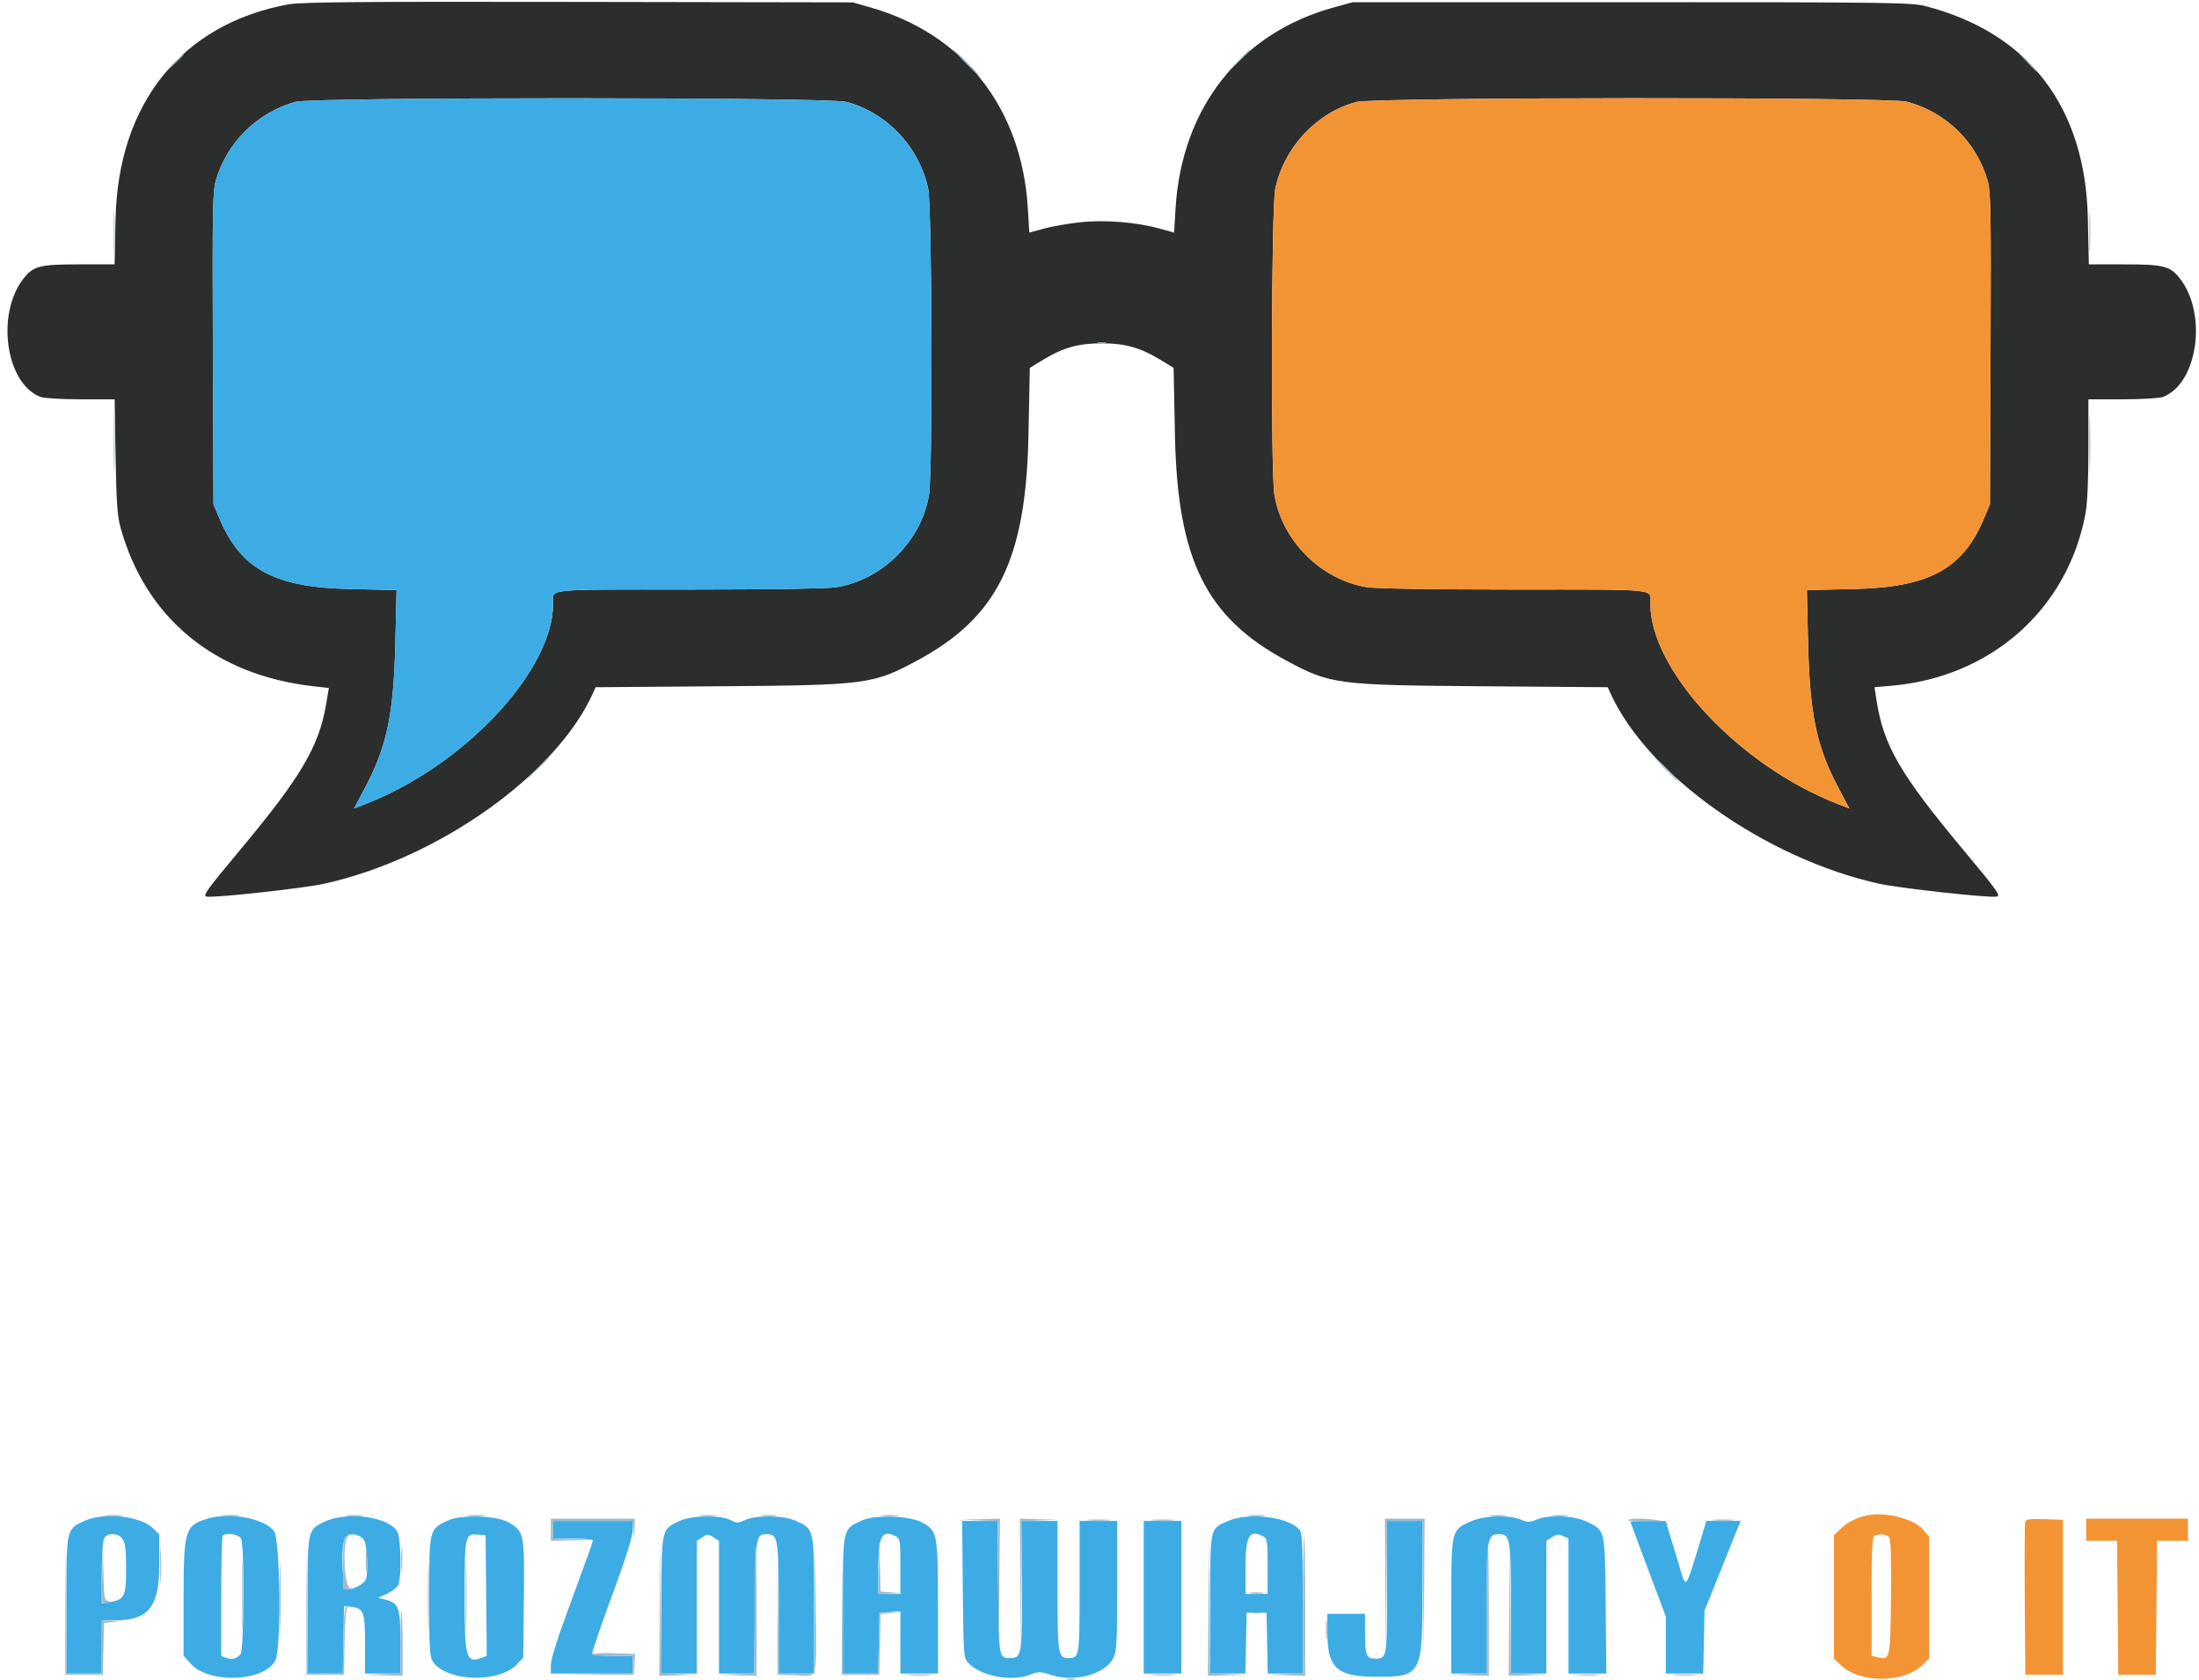 <svg width="284" height="217" viewBox="0 0 284 217" fill="none" xmlns="http://www.w3.org/2000/svg">
<path fill-rule="evenodd" clip-rule="evenodd" d="M37.24 0.562C23.52 3.077 15.258 13.316 14.93 28.214L14.799 34.143H10.229C5.071 34.143 4.276 34.353 2.974 36.06C-0.545 40.673 0.779 49.585 5.233 51.268C5.675 51.435 8.01 51.571 10.422 51.571H14.807L14.93 58.929C15.029 64.864 15.152 66.645 15.568 68.143C18.814 79.84 27.744 87.192 40.451 88.628L42.474 88.857L42.096 91.076C41.186 96.416 38.811 100.428 31.058 109.714C26.586 115.071 26.122 115.724 26.726 115.803C27.932 115.962 39.212 114.722 41.857 114.14C56.56 110.902 71.827 100.079 76.585 89.521L76.93 88.756L93.108 88.632C111.973 88.489 112.747 88.387 118.498 85.285C128.841 79.706 132.507 72.261 132.827 56.182L133 47.507L134.857 46.384C137.329 44.889 139.327 44.34 142.286 44.34C145.245 44.34 147.243 44.889 149.714 46.384L151.571 47.507L151.744 56.182C152.065 72.261 155.73 79.706 166.073 85.285C171.824 88.387 172.598 88.489 191.464 88.632L207.641 88.756L207.986 89.521C212.744 100.079 228.012 110.902 242.714 114.14C245.36 114.722 256.639 115.962 257.846 115.803C258.45 115.724 257.999 115.086 253.61 109.825C245.37 99.947 243.238 96.268 242.34 90.377L242.093 88.754L244.261 88.568C257.09 87.464 266.961 78.759 269.313 66.475C269.583 65.062 269.714 62.289 269.714 57.975V51.571H274.124C276.55 51.571 278.896 51.435 279.339 51.268C283.792 49.585 285.116 40.673 281.597 36.06C280.296 34.353 279.501 34.143 274.343 34.143H269.772L269.646 28.214C269.341 13.812 261.991 4.215 248.639 0.781C246.863 0.324 243.932 0.286 210.714 0.286H174.714L172.286 0.951C160.221 4.254 152.615 13.901 151.825 26.899L151.634 30.044L149.795 29.534C146.714 28.68 142.667 28.358 139.451 28.712C137.892 28.883 135.788 29.253 134.777 29.534L132.937 30.044L132.746 26.899C131.961 13.966 124.477 4.412 112.429 0.962L110.143 0.308L74.714 0.247C46.498 0.199 38.869 0.263 37.24 0.562ZM109.274 13.152C114.528 14.52 118.725 18.967 119.872 24.382C120.372 26.741 120.471 60.801 119.987 63.857C119.043 69.818 113.96 74.9 108 75.844C106.878 76.022 99.342 76.139 88.959 76.141C69.971 76.143 71.429 75.992 71.429 77.963C71.429 86.63 59.985 98.859 47.222 103.833L45.729 104.414L47.125 101.779C49.996 96.355 50.848 92.257 51.066 82.818L51.218 76.208L45.109 76.072C35.461 75.856 31.116 73.51 28.372 67.033L27.571 65.143L27.493 45.027C27.423 27.207 27.466 24.73 27.875 23.313C29.298 18.383 33.23 14.509 38.198 13.143C40.408 12.535 106.938 12.543 109.274 13.152ZM246.248 13.129C251.317 14.478 255.254 18.316 256.696 23.313C257.105 24.73 257.149 27.207 257.079 45.027L257 65.143L256.199 67.033C253.455 73.51 249.111 75.856 239.462 76.072L233.353 76.208L233.506 82.818C233.724 92.257 234.576 96.355 237.447 101.779L238.842 104.414L237.35 103.835C224.638 98.901 213.143 86.616 213.143 77.963C213.143 75.992 214.6 76.143 195.612 76.141C185.23 76.139 177.694 76.022 176.571 75.844C170.611 74.9 165.529 69.818 164.584 63.857C164.1 60.801 164.199 26.741 164.699 24.382C165.833 19.032 170.017 14.553 175.175 13.166C177.464 12.55 243.944 12.516 246.248 13.129Z" fill="#2C2D2D"/>
<path fill-rule="evenodd" clip-rule="evenodd" d="M38.198 13.143C33.23 14.509 29.298 18.383 27.875 23.313C27.466 24.73 27.423 27.207 27.493 45.027L27.571 65.143L28.372 67.033C31.116 73.51 35.461 75.856 45.109 76.072L51.218 76.208L51.066 82.818C50.848 92.257 49.996 96.355 47.125 101.779L45.729 104.414L47.222 103.833C59.985 98.859 71.429 86.63 71.429 77.963C71.429 75.992 69.971 76.143 88.959 76.141C99.342 76.139 106.878 76.022 108 75.844C113.96 74.9 119.043 69.818 119.987 63.857C120.471 60.801 120.372 26.741 119.872 24.382C118.725 18.967 114.528 14.52 109.274 13.152C106.938 12.543 40.408 12.535 38.198 13.143ZM10.978 196.399C8.532 197.51 8.571 197.331 8.571 207.324V216.143H10.857H13.143V212.714V209.286L14.786 209.283C19.198 209.275 20.571 207.561 20.571 202.06V198.187L19.747 197.363C18.19 195.806 13.435 195.283 10.978 196.399ZM26.832 196.13C23.878 197.025 23.714 197.566 23.714 206.404V213.837L24.602 214.848C26.934 217.504 34.119 217.236 35.566 214.44C36.353 212.918 36.195 198.754 35.38 197.717C34.104 196.095 29.667 195.271 26.832 196.13ZM41.815 196.575C39.701 197.628 39.714 197.557 39.714 207.442V216.143H41.993H44.271L44.35 211.786L44.429 207.429L45.286 207.521C46.986 207.706 47.143 208.111 47.143 212.33V216.143H49.429H51.714V212.05C51.714 207.528 51.524 207.029 49.622 206.556L48.815 206.356L49.956 205.845C50.583 205.564 51.236 205.075 51.406 204.757C51.901 203.832 51.8 198.54 51.272 197.734C50.024 195.829 44.637 195.169 41.815 196.575ZM57.835 196.383C55.421 197.512 55.429 197.482 55.429 206.191C55.429 212.858 55.491 213.973 55.901 214.598C57.594 217.182 64.385 217.43 66.722 214.992L67.571 214.106L67.656 206.565C67.751 198.097 67.706 197.857 65.794 196.675C64.274 195.736 59.585 195.563 57.835 196.383ZM87.835 196.399C85.389 197.51 85.429 197.331 85.429 207.324V216.143H87.714H90V207.578V199.013L90.714 198.545C91.376 198.112 91.481 198.112 92.143 198.545L92.857 199.013V207.578V216.143H95.131H97.405L97.488 207.548C97.577 198.369 97.615 198.143 99.055 198.143C100.477 198.143 100.571 198.741 100.571 207.714V216.143H102.857H105.143V207.324C105.143 197.331 105.182 197.51 102.737 196.399C101.214 195.707 97.572 195.662 96.198 196.317C95.313 196.739 95.162 196.739 94.346 196.317C93.071 195.658 89.364 195.705 87.835 196.399ZM111.263 196.386C108.815 197.526 108.857 197.332 108.857 207.324V216.143H111.135H113.412L113.492 212.214L113.571 208.286L114.929 208.199L116.286 208.112V212.127V216.143H118.714H121.143L121.142 207.643C121.142 197.984 121.08 197.667 119 196.591C117.349 195.737 112.908 195.619 111.263 196.386ZM158.571 196.448C156.219 197.506 156.299 197.126 156.292 207.214L156.286 216.143H158.563H160.841L160.921 212.214L161 208.286H162.286H163.571L163.651 212.214L163.73 216.143H166.008H168.286V207.267C168.286 201.46 168.179 198.192 167.977 197.815C167.009 196.005 161.377 195.186 158.571 196.448ZM189.804 196.552C187.418 197.664 187.429 197.613 187.429 207.557V216.143H189.714H192V207.714C192 198.682 192.089 198.143 193.571 198.143C195.054 198.143 195.143 198.682 195.143 207.714V216.143H197.429H199.714V207.578V199.013L200.44 198.537C201.022 198.157 201.306 198.126 201.869 198.382L202.571 198.702V207.422V216.143H205.015H207.459L207.372 207.357C207.274 197.418 207.341 197.724 205.015 196.563C203.345 195.729 200.065 195.584 198.419 196.271C197.554 196.633 197.303 196.633 196.438 196.271C194.825 195.597 191.559 195.736 189.804 196.552ZM71.429 197.571V198.714H74C75.414 198.714 76.571 198.833 76.571 198.978C76.571 199.123 75.35 202.53 73.857 206.549C72.098 211.284 71.143 214.259 71.143 215V216.143H76.429H81.714V215V213.857H79.16C77.755 213.857 76.545 213.759 76.471 213.64C76.397 213.521 77.545 210.146 79.022 206.14C80.833 201.227 81.708 198.462 81.711 197.643L81.714 196.429H76.571H71.429V197.571ZM124.345 205.256C124.424 213.62 124.459 214.117 125 214.715C126.572 216.452 130.531 217.244 132.976 216.31C134.156 215.859 134.328 215.859 135.704 216.31C138.784 217.317 142.726 216.259 143.785 214.141C144.227 213.259 144.285 212.17 144.285 204.786L144.286 196.429H141.857H139.429V204.943C139.429 214.085 139.419 214.143 137.953 214.143C136.644 214.143 136.571 213.648 136.571 204.733V196.429H134.286H132V204.813C132 213.881 131.954 214.151 130.406 214.138C129 214.127 129.006 214.16 128.917 205.011L128.833 196.429H126.548H124.262L124.345 205.256ZM147.714 206.286V216.143H150.143H152.571V206.286V196.429H150.143H147.714V206.286ZM179.143 204.965C179.143 214.249 179.149 214.214 177.538 214.214C176.473 214.214 176.295 213.744 176.29 210.929L176.286 208.429H173.857H171.429V210.885C171.429 215.355 172.669 216.527 177.429 216.555C183.652 216.592 183.714 216.479 183.714 205.157V196.429H181.429H179.143V204.965ZM210.571 196.535C210.571 196.593 211.6 199.374 212.857 202.714L215.143 208.788V212.465V216.143H217.557H219.971L220.059 212.071L220.147 208L222.473 202.214L224.799 196.429H222.586H220.374L219.125 200.566C217.842 204.817 217.713 204.998 217.195 203.286C217.029 202.736 216.494 200.968 216.006 199.357L215.118 196.429H212.845C211.594 196.429 210.571 196.476 210.571 196.535ZM15.841 198.778C16.179 199.26 16.286 200.177 16.286 202.591C16.286 206.178 16.081 206.598 14.178 206.907L13.143 207.075V203.161C13.143 201.009 13.276 198.999 13.439 198.696C13.857 197.914 15.27 197.963 15.841 198.778ZM31.133 198.696C31.584 199.539 31.529 213.052 31.071 213.62C30.576 214.234 29.97 214.396 29.214 214.115L28.571 213.876V206.2C28.571 201.978 28.657 198.438 28.762 198.333C29.196 197.899 30.841 198.15 31.133 198.696ZM47.061 199C47.433 199.739 47.564 203.173 47.251 203.987C47.037 204.546 45.68 205.286 44.871 205.286C44.16 205.286 43.953 199.161 44.641 198.473C45.231 197.883 46.655 198.193 47.061 199ZM62.79 206.079L62.866 213.872L62.219 214.113C60.203 214.862 60 214.138 60 206.212C60 198.353 60.06 198.065 61.662 198.198L62.714 198.286L62.79 206.079ZM115.733 198.439C116.234 198.707 116.286 199.067 116.286 202.296V205.857H114.857H113.429V202.449C113.429 198.338 113.926 197.472 115.733 198.439ZM163.162 198.439C163.663 198.707 163.714 199.067 163.714 202.296V205.857H162.286H160.857V202.449C160.857 198.338 161.355 197.472 163.162 198.439Z" fill="#3DACE4"/>
<path fill-rule="evenodd" clip-rule="evenodd" d="M175.175 13.166C170.017 14.553 165.833 19.032 164.699 24.382C164.199 26.741 164.1 60.801 164.584 63.857C165.529 69.818 170.611 74.9 176.571 75.844C177.694 76.022 185.23 76.139 195.612 76.141C214.6 76.143 213.143 75.992 213.143 77.963C213.143 86.616 224.638 98.901 237.35 103.835L238.842 104.414L237.447 101.779C234.576 96.355 233.724 92.257 233.506 82.818L233.353 76.208L239.462 76.072C249.111 75.856 253.455 73.51 256.199 67.033L257 65.143L257.079 45.027C257.149 27.207 257.105 24.73 256.696 23.313C255.254 18.316 251.317 14.478 246.248 13.129C243.944 12.516 177.464 12.55 175.175 13.166ZM241 195.745C239.589 196.101 238.647 196.581 237.786 197.387L236.857 198.255V206.237V214.218L237.83 215.136C240.205 217.375 245.795 217.375 248.17 215.136L249.143 214.218V206.345V198.472L248.394 197.583C247.162 196.119 243.315 195.163 241 195.745ZM261.563 196.49C261.485 196.694 261.455 201.232 261.496 206.573L261.571 216.286H264H266.429V206.286V196.286L264.067 196.203C262.333 196.142 261.667 196.218 261.563 196.49ZM269.429 197.571V199H271.424H273.42L273.496 207.643L273.571 216.286H276H278.429L278.504 207.643L278.58 199H280.576H282.571V197.571V196.143H276H269.429V197.571ZM243.97 198.535C244.2 198.812 244.273 201.098 244.219 206.29C244.136 214.338 244.111 214.448 242.473 214.037L241.714 213.846V206.161C241.714 200.281 241.798 198.442 242.071 198.332C242.764 198.053 243.648 198.147 243.97 198.535Z" fill="#F39434"/>
<path fill-rule="evenodd" clip-rule="evenodd" d="M124.714 8.143C125.647 9.086 126.475 9.857 126.554 9.857C126.632 9.857 125.933 9.086 125 8.143C124.067 7.2 123.239 6.429 123.161 6.429C123.082 6.429 123.781 7.2 124.714 8.143ZM159.562 8.214L157.857 10L159.643 8.295C160.625 7.357 161.429 6.553 161.429 6.509C161.429 6.298 161.147 6.556 159.562 8.214ZM261.702 7.929C262.886 9.19 263.143 9.417 263.143 9.202C263.143 9.156 262.532 8.546 261.786 7.845L260.429 6.571L261.702 7.929ZM22.415 8.214L21.286 9.429L22.5 8.299C23.629 7.249 23.846 7 23.629 7C23.583 7 23.036 7.546 22.415 8.214ZM14.686 30C14.686 32.357 14.73 33.283 14.784 32.058C14.838 30.833 14.837 28.905 14.783 27.773C14.729 26.641 14.685 27.643 14.686 30ZM269.829 30C269.829 32.357 269.873 33.283 269.927 32.058C269.981 30.833 269.98 28.905 269.926 27.773C269.872 26.641 269.828 27.643 269.829 30ZM141.786 44.34C142.061 44.412 142.511 44.412 142.786 44.34C143.061 44.268 142.836 44.209 142.286 44.209C141.736 44.209 141.511 44.268 141.786 44.34ZM14.691 57.143C14.691 60.286 14.733 61.61 14.784 60.087C14.836 58.563 14.836 55.991 14.785 54.372C14.734 52.753 14.692 54 14.691 57.143ZM269.835 57.286C269.835 60.507 269.876 61.825 269.927 60.214C269.978 58.604 269.978 55.968 269.927 54.357C269.876 52.746 269.835 54.064 269.835 57.286ZM69.133 99.5L67.571 101.143L69.214 99.581C70.741 98.13 70.988 97.857 70.776 97.857C70.731 97.857 69.992 98.596 69.133 99.5ZM215.143 99.429C215.996 100.293 216.759 101 216.838 101C216.916 101 216.282 100.293 215.429 99.429C214.575 98.564 213.812 97.857 213.734 97.857C213.655 97.857 214.289 98.564 215.143 99.429ZM13.636 195.778C14.144 195.841 15.044 195.842 15.636 195.78C16.229 195.718 15.814 195.666 14.714 195.665C13.614 195.664 13.129 195.715 13.636 195.778ZM28.779 195.778C29.287 195.841 30.187 195.842 30.779 195.78C31.372 195.718 30.957 195.666 29.857 195.665C28.757 195.664 28.272 195.715 28.779 195.778ZM44.779 195.778C45.287 195.841 46.187 195.842 46.779 195.78C47.372 195.718 46.957 195.666 45.857 195.665C44.757 195.664 44.272 195.715 44.779 195.778ZM60.494 195.778C61.001 195.841 61.901 195.842 62.494 195.78C63.086 195.718 62.671 195.666 61.571 195.665C60.471 195.664 59.986 195.715 60.494 195.778ZM90.5 195.778C91.011 195.841 91.846 195.841 92.357 195.778C92.868 195.715 92.45 195.663 91.429 195.663C90.407 195.663 89.989 195.715 90.5 195.778ZM98.505 195.778C99.019 195.842 99.79 195.841 100.219 195.776C100.649 195.71 100.229 195.658 99.286 195.66C98.343 195.662 97.992 195.715 98.505 195.778ZM113.922 195.778C114.429 195.841 115.329 195.842 115.922 195.78C116.515 195.718 116.1 195.666 115 195.665C113.9 195.664 113.415 195.715 113.922 195.778ZM161.357 195.778C161.868 195.841 162.704 195.841 163.214 195.778C163.725 195.715 163.307 195.663 162.286 195.663C161.264 195.663 160.846 195.715 161.357 195.778ZM192.5 195.778C193.011 195.841 193.846 195.841 194.357 195.778C194.868 195.715 194.45 195.663 193.429 195.663C192.407 195.663 191.989 195.715 192.5 195.778ZM200.5 195.778C201.011 195.841 201.846 195.841 202.357 195.778C202.868 195.715 202.45 195.663 201.429 195.663C200.407 195.663 199.989 195.715 200.5 195.778ZM71.143 197.571V199L73.929 198.941L76.714 198.881L74.071 198.787L71.429 198.693V197.561V196.429H76.555H81.681L81.791 197.643L81.9 198.857L81.95 197.5L82 196.143H76.571H71.143V197.571ZM126.496 196.355L128.849 196.452L128.929 204.797L129.009 213.143L129.076 204.643L129.143 196.143L126.643 196.201L124.143 196.259L126.496 196.355ZM131.781 204.786L131.848 213.429L131.928 204.94L132.008 196.452L134.361 196.355L136.714 196.259L134.214 196.201L131.714 196.143L131.781 204.786ZM140.651 196.353C141.403 196.412 142.56 196.412 143.223 196.352C143.886 196.292 143.271 196.243 141.857 196.244C140.443 196.245 139.9 196.294 140.651 196.353ZM148.937 196.353C149.688 196.412 150.846 196.412 151.509 196.352C152.172 196.292 151.557 196.243 150.143 196.244C148.729 196.245 148.186 196.294 148.937 196.353ZM178.924 204.929L178.991 213.714L179.071 205.071L179.151 196.429H181.429H183.706L183.786 205.214L183.866 214L183.933 205.071L184 196.143H181.429H178.857L178.924 204.929ZM210.285 196.346C210.285 196.47 211.331 196.529 212.611 196.477C214.311 196.408 215.01 196.485 215.205 196.763C215.417 197.064 215.448 197.054 215.356 196.714C215.23 196.252 210.286 195.893 210.285 196.346ZM221.357 196.352C222.025 196.412 223.118 196.412 223.786 196.352C224.454 196.292 223.907 196.243 222.571 196.243C221.236 196.243 220.689 196.292 221.357 196.352ZM44.629 198.486C44.402 198.712 44.286 199.927 44.286 202.057V205.286L45.071 205.247C45.745 205.213 45.765 205.19 45.214 205.084C44.463 204.939 44.202 199.198 44.914 198.486C45.103 198.297 45.193 198.143 45.114 198.143C45.036 198.143 44.817 198.297 44.629 198.486ZM20.683 202.143C20.683 204.264 20.728 205.132 20.783 204.071C20.838 203.011 20.838 201.275 20.783 200.214C20.728 199.154 20.683 200.021 20.683 202.143ZM168.286 207.274V216.12L165.929 216.216L163.571 216.312L166.071 216.37L168.571 216.429V207.429C168.571 202.479 168.507 198.429 168.429 198.429C168.35 198.429 168.286 202.409 168.286 207.274ZM39.565 207.429L39.571 216.286H42H44.429L44.508 212.012C44.563 209.05 44.695 207.662 44.937 207.49C45.188 207.311 45.166 207.275 44.857 207.359C44.505 207.455 44.415 208.245 44.35 211.809L44.271 216.143H41.997H39.723L39.641 207.357L39.559 198.571L39.565 207.429ZM51.819 201.429C51.819 203 51.867 203.606 51.925 202.776C51.983 201.946 51.983 200.66 51.924 199.919C51.865 199.178 51.818 199.857 51.819 201.429ZM85.21 207.5L85.143 216.429L87.643 216.37L90.143 216.312L87.79 216.216L85.437 216.12L85.357 207.346L85.277 198.571L85.21 207.5ZM156.067 207.5L156 216.429L158.5 216.37L161 216.312L158.647 216.216L156.294 216.12L156.214 207.346L156.134 198.571L156.067 207.5ZM8.422 207.643L8.429 216.286H10.857H13.286L13.366 212.945L13.446 209.605L14.509 209.493L15.571 209.382L14.357 209.334L13.143 209.286V212.714V216.143H10.861H8.58L8.498 207.571L8.416 199L8.422 207.643ZM13.206 202.929L13.143 207L13.929 206.961C14.59 206.928 14.614 206.903 14.079 206.799C13.466 206.681 13.442 206.547 13.356 202.767L13.268 198.857L13.206 202.929ZM31.267 206.143C31.267 210.15 31.307 211.789 31.356 209.786C31.405 207.782 31.405 204.504 31.356 202.5C31.307 200.496 31.267 202.136 31.267 206.143ZM36.124 206.143C36.124 210.15 36.164 211.789 36.213 209.786C36.263 207.782 36.263 204.504 36.213 202.5C36.164 200.496 36.124 202.136 36.124 206.143ZM55.267 206.286C55.268 210.371 55.308 212.003 55.357 209.912C55.405 207.82 55.405 204.477 55.356 202.483C55.307 200.489 55.267 202.2 55.267 206.286ZM60.124 206.143C60.124 210.15 60.164 211.789 60.213 209.786C60.263 207.782 60.263 204.504 60.213 202.5C60.164 200.496 60.124 202.136 60.124 206.143ZM105.21 207.5L105.143 216.143H102.861H100.58L100.498 207.643L100.415 199.143L100.422 207.714L100.429 216.286L102.79 216.369C105.72 216.472 105.454 217.413 105.357 207.282L105.277 198.857L105.21 207.5ZM108.708 207.643L108.714 216.286H111.143H113.571L113.651 212.372L113.73 208.459L114.937 208.349L116.143 208.239L114.857 208.262L113.571 208.286L113.492 212.214L113.412 216.143H111.139H108.866L108.784 207.571L108.702 199L108.708 207.643ZM113.49 202.357L113.429 205.857L114.929 205.806L116.429 205.754L115.08 205.647L113.732 205.541L113.642 202.199L113.551 198.857L113.49 202.357ZM192 207.703V216.12L189.643 216.216L187.286 216.312L189.786 216.37L192.286 216.429V207.857C192.286 203.143 192.221 199.286 192.143 199.286C192.064 199.286 192 203.073 192 207.703ZM194.924 207.786L194.857 216.429L197.357 216.37L199.857 216.312L197.504 216.216L195.151 216.12L195.071 207.631L194.991 199.143L194.924 207.786ZM47.241 201.714C47.242 202.971 47.292 203.45 47.352 202.778C47.413 202.106 47.412 201.078 47.351 200.492C47.289 199.907 47.24 200.457 47.241 201.714ZM97.429 207.846V216.12L95.071 216.216L92.714 216.312L95.214 216.37L97.714 216.429V208C97.714 203.364 97.65 199.571 97.571 199.571C97.493 199.571 97.429 203.295 97.429 207.846ZM161.5 205.776C161.932 205.842 162.639 205.842 163.071 205.776C163.504 205.711 163.15 205.657 162.286 205.657C161.421 205.657 161.068 205.711 161.5 205.776ZM51.714 212.131V216.12L49.357 216.216L47 216.312L49.5 216.37L52 216.429V212.286C52 210.007 51.936 208.143 51.857 208.143C51.779 208.143 51.714 209.938 51.714 212.131ZM161.643 208.344C161.996 208.413 162.575 208.413 162.929 208.344C163.282 208.276 162.993 208.221 162.286 208.221C161.579 208.221 161.289 208.276 161.643 208.344ZM171.239 210.429C171.239 211.607 171.289 212.089 171.351 211.5C171.413 210.911 171.413 209.946 171.351 209.357C171.289 208.768 171.239 209.25 171.239 210.429ZM76.472 213.643C76.545 213.761 77.755 213.857 79.16 213.857H81.714V214.994V216.13L76.5 216.217L71.286 216.305L76.571 216.295L81.857 216.286L81.943 214.948L82.03 213.61L79.184 213.519C77.619 213.469 76.399 213.525 76.472 213.643ZM117.509 216.353C118.26 216.412 119.417 216.412 120.08 216.352C120.743 216.292 120.129 216.243 118.714 216.244C117.3 216.245 116.757 216.294 117.509 216.353ZM148.937 216.353C149.688 216.412 150.846 216.412 151.509 216.352C152.172 216.292 151.557 216.243 150.143 216.244C148.729 216.245 148.186 216.294 148.937 216.353ZM203.794 216.353C204.546 216.412 205.703 216.412 206.366 216.352C207.029 216.292 206.414 216.243 205 216.244C203.586 216.245 203.043 216.294 203.794 216.353ZM216.366 216.353C217.117 216.412 218.274 216.412 218.937 216.352C219.6 216.292 218.986 216.243 217.571 216.244C216.157 216.245 215.615 216.294 216.366 216.353ZM137.786 216.911C138.061 216.983 138.511 216.983 138.786 216.911C139.061 216.839 138.836 216.781 138.286 216.781C137.736 216.781 137.511 216.839 137.786 216.911Z" fill="#A0BBCD"/>
</svg>
